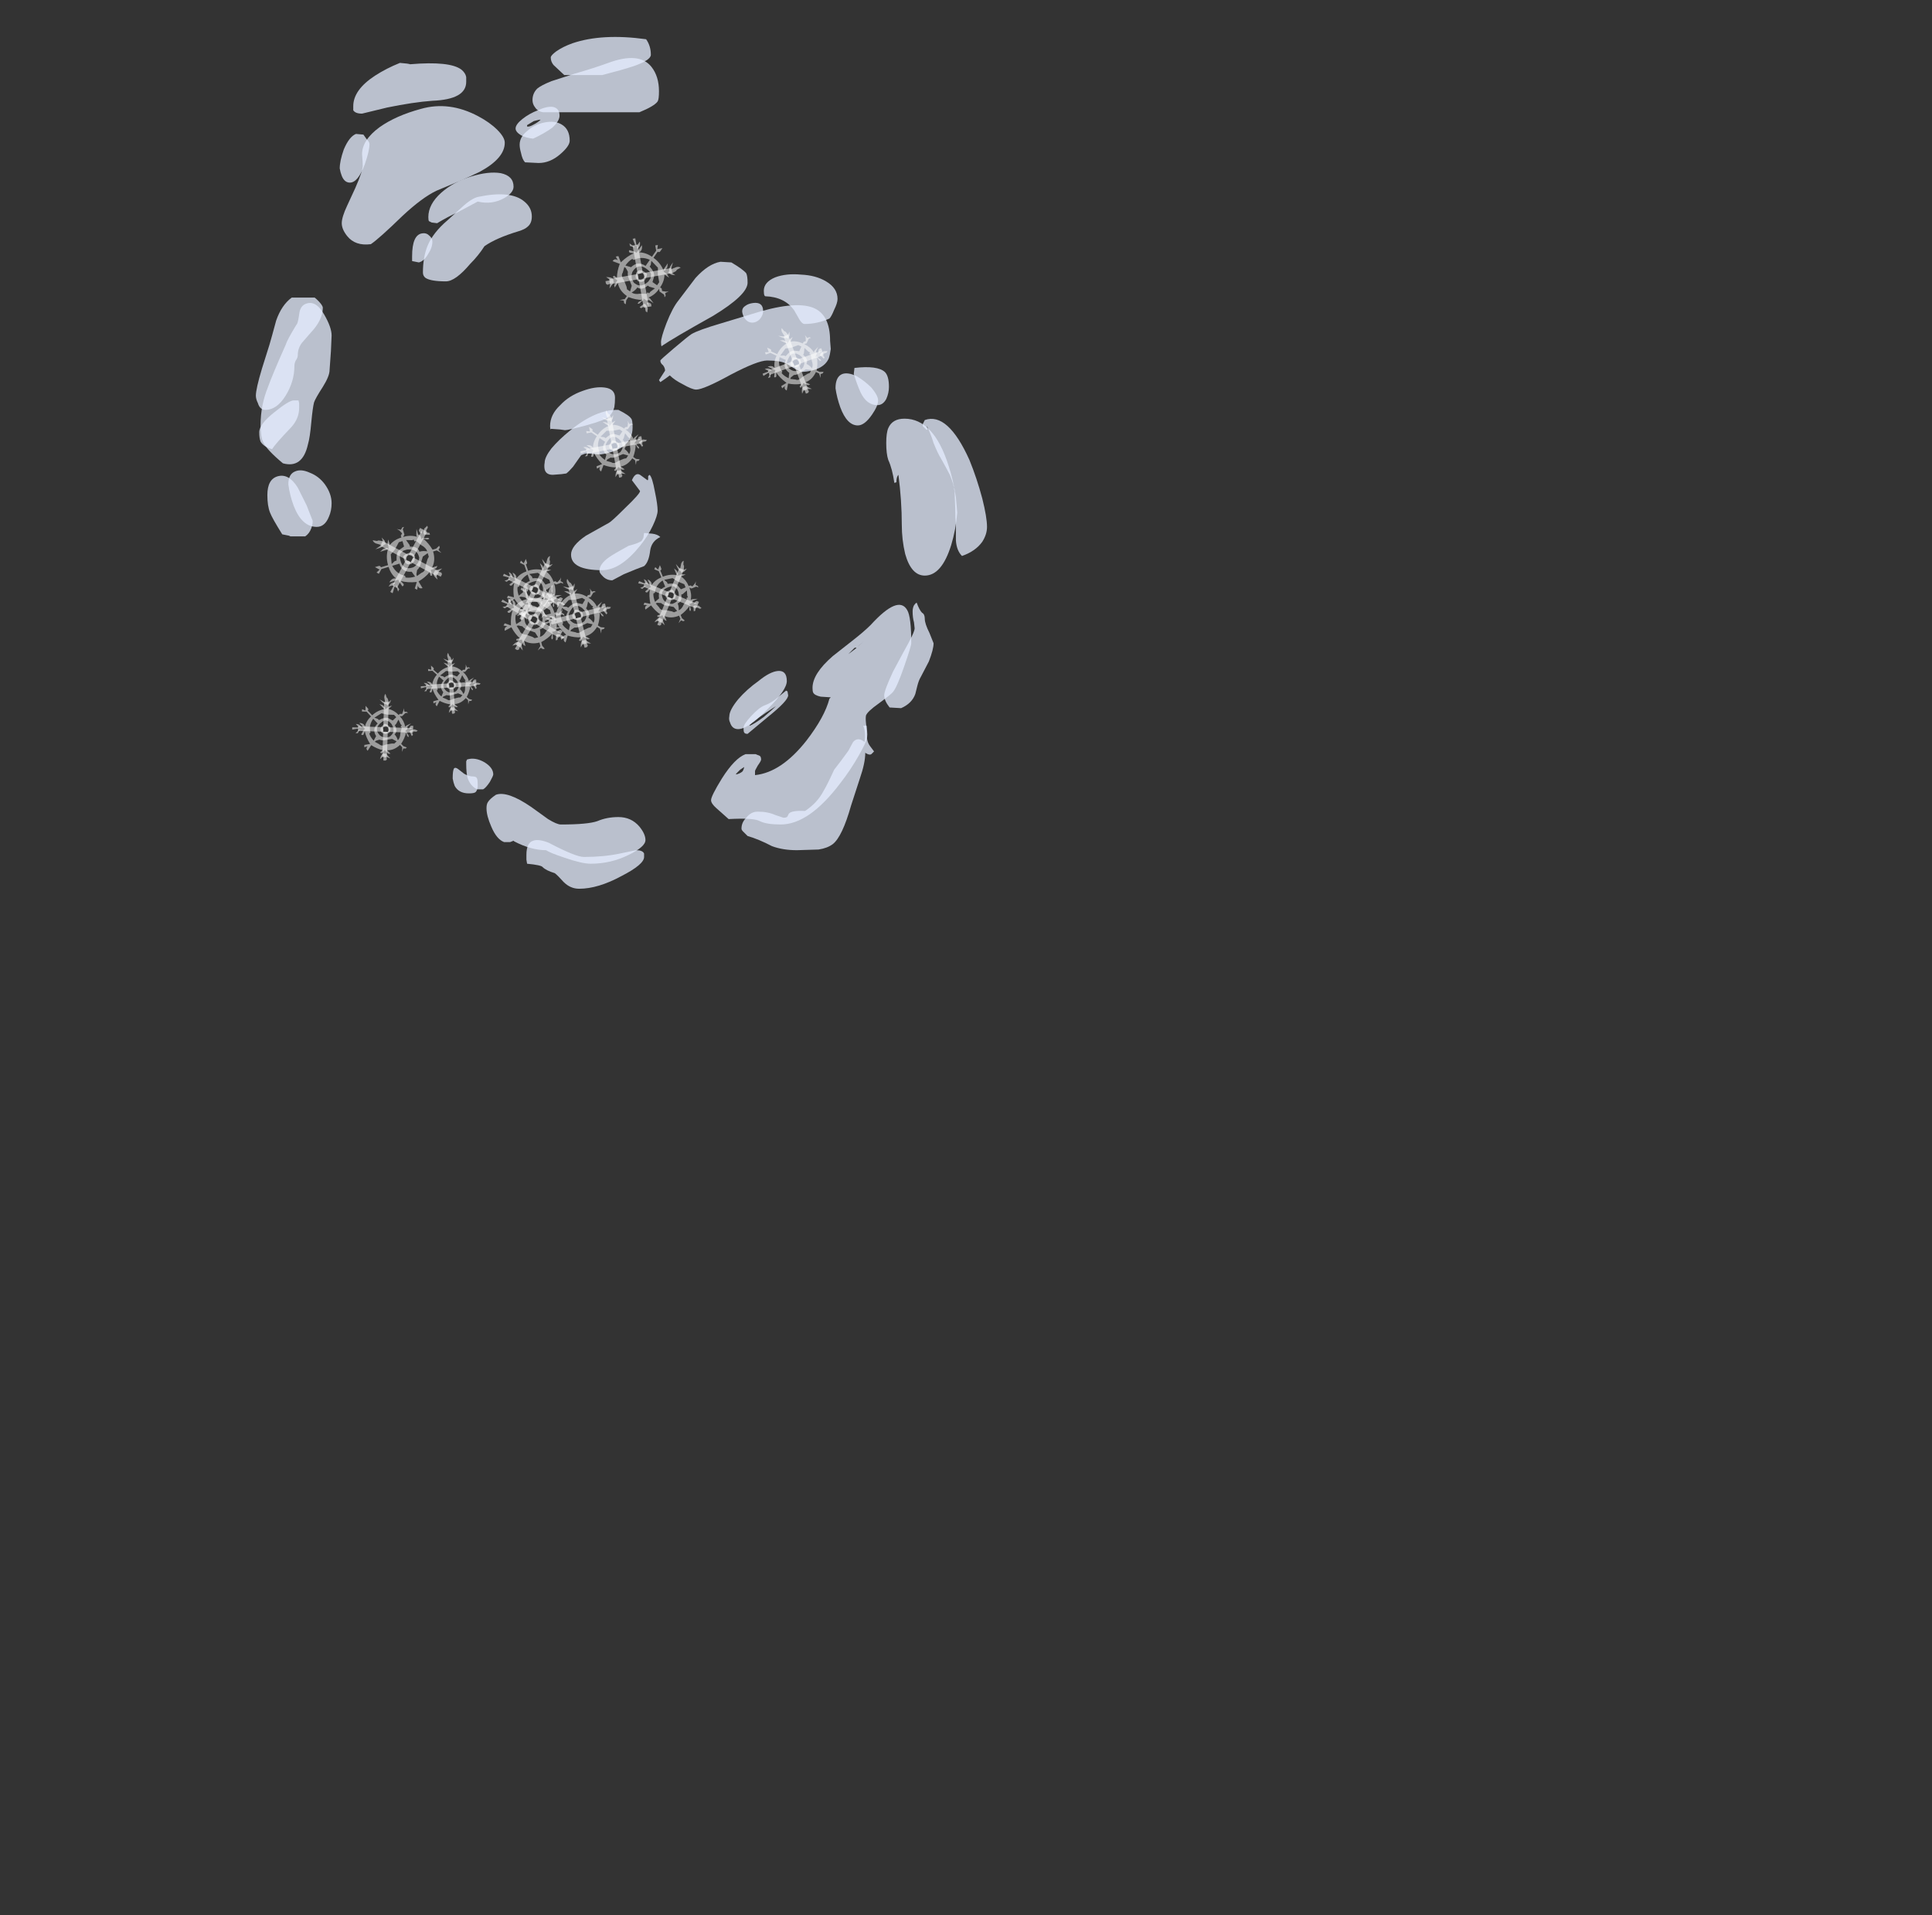 <?xml version="1.0" encoding="UTF-8" standalone="no"?>
<svg xmlns:ffdec="https://www.free-decompiler.com/flash" xmlns:xlink="http://www.w3.org/1999/xlink" ffdec:objectType="frame" height="990.95px" width="999.75px" xmlns="http://www.w3.org/2000/svg">
  <rect width="100%" height="100%" fill="#333333" stroke="none"/>
  <g transform="matrix(1.0, 0.0, 0.0, 1.0, 682.65, 933.5)">
    <use ffdec:characterId="1457" height="63.0" transform="matrix(7.0, 0.0, 0.0, 7.0, -550.25, -914.6)" width="54.05" xlink:href="#shape0"/>
    <use ffdec:characterId="1086" height="12.6" transform="matrix(1.752, -1.644, 1.644, 1.752, -504.506, -557.872)" width="11.9" xlink:href="#sprite0"/>
    <use ffdec:characterId="1086" height="12.6" transform="matrix(2.261, 1.572, -1.572, 2.261, -354.098, -814.989)" width="11.9" xlink:href="#sprite0"/>
    <use ffdec:characterId="1086" height="12.6" transform="matrix(1.056, -2.288, 2.288, 1.056, -292.35, -739.208)" width="11.9" xlink:href="#sprite0"/>
    <use ffdec:characterId="1086" height="12.6" transform="matrix(1.391, -2.041, 2.041, 1.391, -386.597, -699.761)" width="11.9" xlink:href="#sprite0"/>
    <use ffdec:characterId="1086" height="12.6" transform="matrix(2.303, -0.959, 0.959, 2.303, -355.685, -635.009)" width="11.9" xlink:href="#sprite0"/>
    <use ffdec:characterId="1086" height="12.6" transform="matrix(2.377, -0.824, 0.824, 2.377, -425.523, -639.058)" width="11.9" xlink:href="#sprite0"/>
    <use ffdec:characterId="1086" height="12.6" transform="matrix(1.312, -2.195, 2.195, 1.312, -406.103, -610.713)" width="11.9" xlink:href="#sprite0"/>
    <use ffdec:characterId="1086" height="12.6" transform="matrix(2.594, -0.653, 0.653, 2.594, -426.23, -626.164)" width="11.9" xlink:href="#sprite0"/>
    <use ffdec:characterId="1086" height="12.6" transform="matrix(-0.804, -2.663, 2.663, -0.804, -483.573, -623.261)" width="11.9" xlink:href="#sprite0"/>
    <use ffdec:characterId="1086" height="12.6" transform="matrix(1.45, -1.651, 1.651, 1.45, -468.753, -578.67)" width="11.9" xlink:href="#sprite0"/>
  </g>
  <defs>
    <g id="shape0" transform="matrix(1.0, 0.0, 0.0, 1.0, 26.65, 55.75)">
      <path d="M3.05 -50.95 Q2.8 -50.6 1.7 -50.15 L-5.4 -50.15 Q-5.8 -50.2 -6.0 -50.5 -6.2 -50.75 -6.2 -51.05 -6.2 -51.55 -5.85 -51.9 -5.55 -52.15 -4.8 -52.45 L-3.1 -53.0 Q-1.7 -53.4 -0.6 -53.8 1.7 -54.65 2.6 -53.5 3.15 -52.8 3.15 -51.7 3.15 -51.1 3.05 -50.95 M5.55 -33.75 Q6.05 -34.05 7.75 -34.55 L9.9 -35.2 Q13.15 -36.25 14.55 -35.7 15.8 -35.2 15.8 -33.25 L15.85 -32.65 Q15.8 -32.25 15.7 -31.95 15.3 -31.05 13.7 -30.95 13.3 -31.1 12.6 -31.55 12.15 -31.8 11.15 -31.8 10.45 -31.8 8.45 -30.75 6.45 -29.65 5.9 -29.65 5.6 -29.65 4.9 -30.05 4.3 -30.35 3.95 -30.7 3.7 -30.5 3.25 -30.2 L3.15 -30.35 3.6 -31.05 Q3.6 -31.25 3.45 -31.45 3.25 -31.6 3.25 -31.8 3.25 -31.85 4.25 -32.7 5.25 -33.55 5.55 -33.75 M16.2 -29.75 Q16.2 -30.6 16.7 -30.8 17.1 -30.95 17.75 -30.65 18.35 -30.3 18.85 -29.8 19.35 -29.2 19.35 -28.85 19.35 -28.45 18.9 -27.8 18.35 -27.0 17.85 -27.0 17.05 -27.0 16.55 -28.35 16.3 -29.05 16.2 -29.75 M20.1 -26.8 Q20.4 -27.5 21.3 -27.5 23.45 -27.5 24.55 -24.05 24.9 -23.0 25.1 -21.7 L25.2 -20.55 Q25.1 -19.3 24.75 -18.15 24.05 -15.9 22.8 -15.9 21.8 -15.9 21.35 -17.5 21.1 -18.55 21.1 -19.65 21.1 -21.45 20.85 -23.35 20.7 -23.2 20.7 -22.8 L20.55 -22.75 Q20.4 -23.8 20.1 -24.45 19.95 -24.9 19.95 -25.7 19.95 -26.45 20.1 -26.8 M1.1 -27.5 Q1.2 -27.4 1.2 -26.85 1.2 -25.2 -1.2 -24.85 L-1.8 -24.9 Q-2.2 -24.95 -2.35 -24.9 L-2.6 -24.8 -2.85 -24.45 -3.2 -23.95 Q-3.5 -23.6 -3.7 -23.45 L-4.05 -23.4 -4.7 -23.35 Q-5.2 -23.35 -5.3 -23.75 -5.35 -24.0 -5.3 -24.25 -5.3 -24.65 -4.8 -25.3 -4.25 -25.95 -3.45 -26.6 -1.5 -28.2 0.15 -28.15 0.95 -27.75 1.1 -27.5 M2.35 -23.25 L2.45 -23.35 Q2.65 -23.2 2.85 -22.1 3.05 -21.15 3.05 -20.7 3.05 -20.35 2.7 -19.6 2.35 -18.85 1.75 -18.1 0.3 -16.3 -1.05 -16.3 -3.35 -16.3 -3.35 -17.45 -3.35 -18.1 -2.25 -18.85 L-0.55 -19.8 Q-0.35 -19.9 0.65 -20.9 1.75 -21.95 1.75 -22.15 L1.15 -22.95 Q1.4 -23.55 1.75 -23.35 L2.3 -22.95 Q2.35 -22.95 2.35 -23.05 L2.35 -23.25 M9.0 -4.55 Q8.55 -4.55 8.4 -5.05 8.3 -5.25 8.35 -5.5 8.35 -5.95 9.0 -6.75 9.65 -7.5 10.5 -8.1 11.35 -8.8 11.95 -8.85 12.6 -8.9 12.6 -8.1 12.6 -7.45 11.2 -6.05 9.75 -4.55 9.0 -4.55 M10.45 -1.85 Q10.25 -1.5 10.25 -1.45 L10.25 -1.15 Q12.2 -1.35 14.05 -3.7 15.4 -5.45 15.75 -6.8 L15.85 -6.9 15.1 -6.95 Q14.65 -7.05 14.55 -7.25 14.5 -7.35 14.5 -7.6 14.5 -8.65 16.0 -9.95 L17.4 -11.05 Q18.3 -11.75 18.8 -12.25 20.85 -14.5 21.5 -13.35 21.8 -12.85 21.8 -10.9 21.8 -10.7 21.3 -9.25 20.75 -7.65 20.45 -7.3 20.35 -7.15 19.4 -6.45 18.55 -5.85 18.45 -5.55 18.4 -5.25 18.5 -4.65 18.6 -4.1 18.5 -3.8 18.45 -3.55 17.95 -2.65 17.3 -1.5 16.55 -0.55 14.25 2.5 12.15 2.5 11.1 2.5 10.6 2.25 10.15 2.0 8.3 2.1 L7.4 1.3 Q7.0 0.95 7.0 0.7 7.0 0.4 7.8 -0.9 8.75 -2.4 9.55 -2.7 L10.3 -2.7 Q10.4 -2.65 10.55 -2.6 10.7 -2.55 10.7 -2.3 10.7 -2.2 10.45 -1.85 M8.85 -1.2 Q9.1 -1.25 9.3 -1.4 9.4 -1.5 9.45 -1.75 L9.15 -1.55 8.85 -1.25 8.85 -1.2 M17.85 -10.65 L18.3 -11.05 17.9 -10.7 17.85 -10.65 M17.6 -10.55 L17.15 -10.1 Q17.3 -10.2 17.75 -10.55 17.7 -10.6 17.6 -10.55 M1.7 2.65 Q2.15 3.2 2.15 3.65 2.15 4.15 0.9 4.75 -0.4 5.4 -1.9 5.4 -2.55 5.4 -3.85 4.95 -4.9 4.6 -5.2 4.4 -6.3 4.4 -7.55 3.75 L-7.6 3.7 -7.85 3.8 -8.3 3.8 Q-8.85 3.6 -9.25 2.65 -9.6 1.85 -9.6 1.3 -9.6 1.0 -9.5 0.85 -9.35 0.6 -8.9 0.3 -8.05 0.0 -6.3 1.2 L-5.05 2.1 Q-4.4 2.5 -4.1 2.5 -2.1 2.5 -1.4 2.25 -0.7 1.95 0.15 1.95 1.1 1.95 1.7 2.65 M-8.25 -47.9 Q-8.25 -46.75 -10.1 -45.75 -10.7 -45.45 -11.75 -45.0 L-13.3 -44.35 Q-14.35 -43.85 -15.8 -42.5 -17.55 -40.8 -18.15 -40.4 -19.3 -40.25 -19.9 -41.0 -20.3 -41.5 -20.3 -41.95 -20.3 -42.4 -19.9 -43.25 L-19.3 -44.55 Q-18.75 -45.8 -18.75 -46.2 -18.75 -46.45 -18.8 -47.05 -18.8 -48.1 -17.5 -49.05 -16.3 -49.9 -14.45 -50.4 -12.35 -51.0 -10.2 -49.85 -9.35 -49.4 -8.8 -48.85 -8.25 -48.3 -8.25 -47.9 M-10.2 -43.9 Q-7.8 -44.4 -6.8 -43.55 -6.25 -43.1 -6.25 -42.45 -6.25 -41.95 -6.55 -41.7 -6.75 -41.5 -7.25 -41.35 -8.9 -40.85 -9.75 -40.25 -10.2 -39.55 -10.8 -38.95 -11.9 -37.65 -12.6 -37.65 -13.7 -37.65 -14.1 -37.9 -14.3 -38.05 -14.3 -38.3 -14.3 -39.45 -13.95 -40.3 -13.55 -41.25 -12.5 -42.15 L-11.45 -43.1 Q-10.7 -43.8 -10.2 -43.9 M-6.55 -48.8 Q-6.05 -49.25 -5.3 -49.4 -4.55 -49.55 -4.05 -49.25 -3.45 -48.9 -3.45 -48.05 -3.45 -47.65 -4.15 -47.05 -4.9 -46.4 -5.75 -46.4 L-6.75 -46.45 Q-6.95 -46.65 -7.05 -47.15 -7.15 -47.5 -7.15 -47.75 -7.15 -48.35 -6.55 -48.8 M-21.1 -32.5 L-21.2 -31.1 Q-21.2 -30.65 -21.7 -29.85 -22.25 -29.0 -22.35 -28.7 -22.45 -28.3 -22.55 -27.25 -22.65 -26.1 -22.8 -25.6 -23.2 -23.8 -24.65 -24.2 -25.85 -25.2 -26.1 -25.75 -26.3 -26.1 -26.3 -27.05 -26.3 -28.5 -25.75 -29.85 -25.45 -30.7 -24.45 -32.95 -24.35 -33.3 -23.65 -34.45 -23.55 -34.5 -23.45 -35.2 -23.4 -35.75 -23.05 -35.95 -22.25 -36.35 -21.6 -35.2 -21.05 -34.25 -21.05 -33.65 L-21.1 -32.5 M-23.75 -23.6 Q-23.3 -23.8 -22.65 -23.5 -22.0 -23.25 -21.55 -22.65 -21.05 -21.95 -21.05 -21.25 -21.05 -20.7 -21.25 -20.25 -21.55 -19.5 -22.15 -19.5 -23.25 -19.5 -23.85 -21.05 -24.15 -21.85 -24.25 -22.65 -24.25 -23.4 -23.75 -23.6 M-11.1 -2.2 Q-11.05 -2.2 -11.05 -2.3 -10.45 -2.5 -9.75 -2.1 -9.1 -1.7 -9.1 -1.2 -9.1 -1.1 -9.35 -0.65 -9.65 -0.2 -9.85 -0.1 L-10.3 -0.1 Q-10.8 -0.35 -11.0 -0.95 -11.1 -1.3 -11.1 -2.0 L-11.1 -2.2" fill="#e5eeff" fill-opacity="0.753" fill-rule="evenodd" stroke="none"/>
      <path d="M2.55 -54.4 Q2.55 -54.0 1.25 -53.55 0.5 -53.3 -1.05 -52.9 L-3.85 -52.9 -4.65 -53.65 Q-4.85 -53.9 -4.85 -54.2 -4.85 -54.35 -4.45 -54.65 -3.95 -55.0 -3.25 -55.25 -1.05 -56.0 2.2 -55.55 2.55 -55.05 2.55 -54.4 M8.5 -39.05 Q9.35 -38.55 9.6 -38.25 9.7 -38.05 9.7 -37.55 9.7 -36.65 7.15 -35.1 4.2 -33.45 3.4 -32.9 L3.35 -32.85 Q3.3 -32.9 3.3 -33.15 3.3 -33.5 3.7 -34.55 4.15 -35.7 4.6 -36.25 L5.85 -37.9 Q6.8 -38.95 7.7 -39.1 L8.5 -39.05 M10.1 -36.05 Q10.85 -36.15 10.85 -35.45 10.85 -35.15 10.6 -34.85 10.35 -34.6 10.05 -34.6 9.65 -34.6 9.4 -35.05 9.3 -35.3 9.3 -35.45 9.3 -35.7 9.55 -35.85 9.75 -36.0 10.1 -36.05 M10.9 -36.95 Q10.9 -37.6 11.75 -37.95 12.55 -38.25 13.65 -38.15 14.75 -38.1 15.5 -37.65 16.35 -37.15 16.35 -36.35 16.35 -36.05 16.1 -35.55 15.9 -35.05 15.75 -34.9 14.85 -34.5 13.9 -34.5 13.75 -34.5 13.55 -34.8 L13.15 -35.5 Q12.45 -36.5 11.0 -36.55 L10.95 -36.6 Q10.9 -36.7 10.9 -36.95 M17.6 -31.25 Q19.3 -31.45 19.85 -30.95 20.15 -30.65 20.15 -29.85 20.15 -29.4 19.95 -28.95 19.7 -28.5 19.3 -28.5 18.5 -28.5 18.05 -29.45 17.8 -30.0 17.55 -30.8 L17.6 -31.25 M23.0 -26.7 Q23.0 -26.65 22.9 -26.7 L22.65 -26.95 22.65 -27.1 22.8 -27.4 Q24.5 -28.0 26.1 -24.45 26.65 -23.1 27.05 -21.6 27.4 -20.2 27.4 -19.5 27.4 -18.95 27.05 -18.4 26.55 -17.7 25.55 -17.35 25.15 -17.75 25.1 -18.5 L25.1 -19.7 Q25.05 -20.15 25.05 -20.9 L25.0 -22.1 Q24.95 -22.65 24.65 -23.35 24.45 -23.75 24.0 -24.55 23.75 -24.95 23.45 -25.7 23.2 -26.5 22.95 -26.95 22.95 -26.8 23.0 -26.7 M1.25 -18.2 Q1.6 -18.3 1.85 -18.45 1.9 -18.5 2.0 -18.7 L2.05 -19.05 2.65 -19.0 Q3.05 -18.95 3.25 -18.75 2.6 -18.45 2.5 -17.75 2.4 -16.9 2.05 -16.6 1.5 -16.4 0.55 -16.0 L-0.3 -15.55 Q-0.75 -15.55 -1.05 -15.9 -1.25 -16.1 -1.25 -16.25 -1.25 -16.75 -0.55 -17.25 -0.2 -17.5 0.9 -18.1 L1.25 -18.2 M9.7 -4.2 Q9.5 -4.2 9.45 -4.3 9.4 -4.35 9.4 -4.65 9.4 -4.9 9.95 -5.5 10.55 -6.15 10.95 -6.3 11.5 -6.5 12.0 -6.95 L12.55 -7.4 Q12.6 -7.35 12.65 -7.35 L12.7 -7.05 Q12.7 -6.65 11.2 -5.45 L9.7 -4.2 M9.85 -4.8 Q10.15 -4.9 10.9 -5.45 11.55 -6.0 11.8 -6.25 10.15 -5.2 9.85 -4.85 L9.85 -4.8 M22.2 -13.9 Q22.4 -13.35 22.6 -13.15 22.8 -13.05 22.8 -12.7 22.8 -12.35 23.15 -11.65 L23.45 -10.9 Q23.45 -10.45 23.1 -9.55 L22.5 -8.4 Q22.35 -8.15 22.25 -7.75 L22.1 -7.15 Q21.85 -6.45 21.05 -6.1 L20.2 -6.15 Q19.8 -6.65 19.8 -7.05 19.8 -7.4 20.45 -8.8 L21.2 -10.2 Q22.05 -11.7 22.05 -12.0 L22.0 -12.45 Q21.9 -12.8 21.9 -13.25 21.9 -13.5 22.0 -13.7 22.1 -13.85 22.2 -13.9 M16.6 -2.2 L17.15 -2.95 17.5 -3.6 Q17.85 -4.0 18.35 -3.6 18.45 -4.35 18.25 -4.8 L18.5 -4.8 18.5 -4.3 Q18.5 -3.95 18.55 -3.75 18.6 -3.5 18.75 -3.3 L19.05 -2.9 18.85 -2.7 Q18.7 -2.6 18.4 -2.8 18.4 -2.05 18.0 -0.9 L17.35 1.1 Q16.7 3.4 16.0 3.95 15.6 4.25 14.95 4.35 L13.35 4.4 Q12.3 4.4 11.5 4.1 10.55 3.6 9.7 3.35 L9.35 3.0 Q9.25 2.9 9.25 2.8 9.25 2.35 9.6 2.0 9.95 1.55 10.45 1.55 11.2 1.55 11.75 1.8 L12.35 2.0 Q12.6 2.0 12.65 1.9 L12.75 1.7 Q12.95 1.45 13.95 1.5 14.85 0.9 15.3 0.05 15.6 -0.45 16.1 -1.55 L16.6 -2.2 M1.45 4.4 Q1.95 4.4 2.05 4.65 L2.05 4.9 Q2.05 5.45 0.4 6.3 -1.35 7.25 -2.75 7.25 -3.4 7.25 -3.9 6.75 -4.35 6.25 -4.55 6.1 -5.2 5.9 -5.45 5.65 -5.55 5.5 -6.6 5.4 L-6.65 5.1 -6.65 4.75 Q-6.65 3.85 -6.15 3.7 -5.75 3.55 -5.0 3.85 -3.0 4.9 -2.4 4.9 -0.95 4.9 0.25 4.65 L1.45 4.4 M-4.2 -49.9 Q-4.2 -49.5 -4.75 -49.0 -5.3 -48.6 -6.15 -48.2 -6.65 -48.25 -7.05 -48.45 -7.45 -48.7 -7.45 -48.95 -7.45 -49.25 -6.95 -49.65 -6.45 -50.05 -5.8 -50.3 -5.15 -50.6 -4.7 -50.55 -4.2 -50.45 -4.2 -49.9 M-5.7 -49.6 L-6.1 -49.5 -6.6 -49.2 -6.6 -49.1 Q-6.45 -49.05 -6.1 -49.25 -5.8 -49.4 -5.6 -49.6 L-5.7 -49.6 M-11.1 -52.75 L-11.1 -52.4 Q-11.1 -51.1 -13.6 -51.0 -15.0 -50.9 -16.95 -50.5 L-18.8 -50.05 Q-19.3 -50.05 -19.45 -50.3 L-19.45 -50.6 Q-19.45 -51.8 -17.85 -52.85 -17.0 -53.4 -16.0 -53.8 -15.35 -53.75 -15.25 -53.7 -12.3 -53.95 -11.45 -53.3 -11.15 -53.05 -11.1 -52.75 M-7.6 -44.65 Q-7.6 -44.2 -8.3 -43.8 -9.2 -43.3 -10.25 -43.55 L-11.75 -42.75 Q-12.5 -42.4 -13.25 -41.95 L-13.65 -42.0 -13.85 -42.1 Q-13.9 -42.15 -13.9 -42.4 -13.9 -43.35 -12.95 -44.2 -12.05 -45.0 -10.75 -45.4 -9.45 -45.8 -8.55 -45.65 -7.6 -45.45 -7.6 -44.65 M-18.45 -48.15 Q-18.25 -47.95 -18.25 -47.8 -18.25 -47.3 -18.6 -46.3 -19.1 -44.95 -19.7 -44.95 -20.1 -44.95 -20.3 -45.45 -20.4 -45.7 -20.45 -46.0 -20.45 -46.55 -20.15 -47.4 -19.75 -48.35 -19.25 -48.55 L-18.7 -48.5 -18.45 -48.15 M-13.9 -39.7 Q-14.2 -39.15 -14.6 -39.05 L-15.1 -39.15 -15.1 -39.5 Q-15.1 -41.1 -14.35 -41.2 -14.05 -41.25 -13.85 -41.05 -13.6 -40.85 -13.6 -40.6 -13.6 -40.15 -13.9 -39.7 M-21.85 -36.0 Q-21.7 -35.8 -21.7 -35.7 -21.7 -34.8 -22.6 -33.85 L-23.25 -33.1 Q-23.55 -32.7 -23.55 -32.2 -23.55 -32.0 -23.7 -31.8 -23.8 -31.6 -23.8 -31.4 -23.8 -30.25 -24.45 -29.2 -25.1 -28.15 -25.95 -28.15 -26.35 -28.15 -26.5 -28.65 -26.65 -28.95 -26.65 -29.2 -26.65 -29.7 -26.2 -31.2 L-25.65 -32.95 Q-25.5 -33.45 -25.15 -34.75 -24.75 -35.9 -24.0 -36.45 L-22.3 -36.45 Q-22.05 -36.25 -21.85 -36.0 M-0.15 -28.35 Q-0.25 -27.95 -0.55 -27.65 -0.8 -27.4 -2.25 -27.0 -3.55 -26.65 -3.8 -26.65 L-4.15 -26.7 -4.85 -26.75 -4.85 -26.7 Q-4.9 -26.7 -4.9 -26.95 -4.9 -27.8 -4.15 -28.5 -3.5 -29.2 -2.5 -29.55 -1.55 -29.9 -0.85 -29.8 -0.1 -29.7 -0.1 -29.05 -0.1 -28.65 -0.15 -28.35 M-23.5 -28.85 L-23.45 -28.65 -23.45 -28.3 Q-23.45 -27.5 -24.05 -26.85 -25.2 -25.65 -25.45 -25.25 -26.05 -25.4 -26.3 -25.8 -26.4 -26.05 -26.4 -26.5 -26.4 -27.1 -25.25 -28.0 -24.2 -28.85 -23.85 -28.85 L-23.5 -28.85 M-25.0 -23.25 Q-24.2 -23.45 -23.55 -22.4 L-22.9 -21.1 -22.45 -19.95 Q-22.45 -19.65 -22.55 -19.4 -22.7 -19.0 -23.0 -18.8 L-24.1 -18.8 -24.2 -18.85 -24.7 -18.95 Q-25.45 -20.15 -25.6 -20.55 -25.8 -21.05 -25.8 -21.85 -25.8 -23.05 -25.0 -23.25 M-12.1 -0.9 Q-12.1 -1.5 -12.0 -1.65 -11.9 -1.75 -11.7 -1.6 L-11.25 -1.25 Q-10.9 -1.05 -10.6 -1.05 -10.35 -1.05 -10.3 -0.9 -10.25 -0.8 -10.25 -0.4 -10.25 -0.05 -10.4 0.1 -10.5 0.2 -10.9 0.2 -11.65 0.2 -11.95 -0.35 -12.05 -0.6 -12.1 -0.9" fill="#e5eeff" fill-opacity="0.753" fill-rule="evenodd" stroke="none"/>
    </g>
    <g id="sprite0" transform="matrix(1.0, 0.0, 0.0, 1.0, 5.95, 6.65)">
      <use ffdec:characterId="1085" height="1.8" transform="matrix(7.0, 0.0, 0.0, 7.0, -5.95, -6.65)" width="1.7" xlink:href="#shape1"/>
    </g>
    <g id="shape1" transform="matrix(1.0, 0.0, 0.0, 1.0, 0.85, 0.95)">
      <path d="M0.5 -0.8 L0.55 -0.65 0.55 -0.6 0.65 -0.75 Q0.7 -0.8 0.75 -0.8 L0.7 -0.7 0.7 -0.65 0.65 -0.55 0.75 -0.55 0.65 -0.5 0.55 -0.5 0.55 -0.55 Q0.5 -0.6 0.5 -0.7 L0.5 -0.8 M0.4 -0.7 L0.45 -0.6 0.45 -0.5 0.4 -0.45 0.4 -0.7 M0.0 -0.8 L0.0 -0.6 Q0.25 -0.6 0.45 -0.45 L0.55 -0.45 0.65 -0.4 0.5 -0.4 Q0.6 -0.25 0.6 -0.05 L0.65 -0.05 0.7 0.0 0.8 -0.05 0.85 -0.1 0.8 0.0 0.85 0.05 0.85 0.1 0.8 0.05 0.65 0.05 0.6 0.0 Q0.6 0.2 0.5 0.35 L0.55 0.35 0.7 0.4 0.55 0.4 0.5 0.45 0.4 0.45 Q0.45 0.5 0.4 0.55 0.4 0.65 0.35 0.65 L0.35 0.6 0.4 0.5 Q0.25 0.6 0.05 0.65 L0.05 0.75 0.1 0.85 0.05 0.85 0.0 0.8 -0.1 0.85 0.0 0.75 0.0 0.65 Q-0.25 0.65 -0.4 0.5 L-0.4 0.65 -0.45 0.6 -0.45 0.45 -0.6 0.45 -0.6 0.4 -0.5 0.4 Q-0.6 0.25 -0.65 0.05 L-0.85 0.1 Q-0.85 0.0 -0.75 0.0 L-0.85 -0.05 -0.8 -0.1 -0.65 0.0 Q-0.6 -0.25 -0.5 -0.4 L-0.6 -0.35 Q-0.65 -0.35 -0.65 -0.4 L-0.5 -0.45 -0.45 -0.45 -0.45 -0.7 Q-0.35 -0.6 -0.4 -0.5 -0.25 -0.6 -0.05 -0.6 L-0.05 -0.8 -0.15 -0.9 -0.1 -0.95 -0.05 -0.85 0.05 -0.95 0.05 -0.85 Q0.05 -0.8 0.0 -0.8 M0.05 -0.35 Q0.25 -0.3 0.3 -0.2 L0.35 -0.05 0.5 -0.05 0.5 -0.15 0.35 -0.3 0.25 -0.45 0.0 -0.5 0.05 -0.4 0.05 -0.35 M0.1 0.0 Q0.1 -0.1 0.0 -0.1 -0.05 -0.1 -0.05 -0.05 L-0.1 0.0 0.0 0.1 Q0.1 0.1 0.1 0.0 M0.1 -0.15 Q0.15 -0.1 0.15 0.05 0.1 0.15 0.0 0.15 L-0.1 0.1 -0.15 0.0 Q-0.15 -0.15 0.0 -0.15 L0.1 -0.15 M0.2 -0.2 Q0.15 -0.25 0.0 -0.25 -0.25 -0.25 -0.25 0.0 -0.25 0.1 -0.15 0.2 L-0.05 0.25 0.0 0.25 Q0.2 0.25 0.25 0.0 L0.25 -0.1 0.2 -0.2 M0.5 0.05 L0.35 0.1 0.3 0.1 Q0.25 0.3 0.1 0.3 0.1 0.4 0.05 0.5 0.15 0.5 0.25 0.4 L0.4 0.3 0.4 0.25 0.45 0.25 0.45 0.2 0.5 0.05 M0.65 0.55 L0.55 0.5 Q0.55 0.45 0.65 0.45 L0.7 0.5 0.65 0.55 M0.55 0.55 L0.65 0.6 0.7 0.7 0.65 0.7 0.55 0.6 0.5 0.7 0.45 0.7 0.5 0.55 0.55 0.55 M-0.6 -0.6 L-0.75 -0.7 -0.7 -0.75 Q-0.6 -0.65 -0.55 -0.6 L-0.6 -0.6 M-0.55 -0.55 L-0.7 -0.5 -0.75 -0.55 -0.55 -0.55 M-0.5 -0.55 Q-0.55 -0.6 -0.55 -0.65 L-0.55 -0.75 Q-0.45 -0.65 -0.5 -0.55 M-0.4 -0.25 L-0.45 -0.25 Q-0.5 -0.15 -0.5 0.0 L-0.35 -0.05 Q-0.3 -0.3 -0.05 -0.3 L-0.05 -0.5 Q-0.3 -0.45 -0.4 -0.25 M-0.35 0.1 L-0.45 0.05 -0.5 0.05 -0.45 0.2 Q-0.45 0.3 -0.3 0.35 L-0.15 0.45 -0.1 0.5 0.0 0.5 -0.05 0.35 -0.2 0.25 Q-0.3 0.2 -0.35 0.1 M-0.5 0.55 L-0.5 0.75 -0.55 0.65 -0.5 0.55 -0.6 0.7 -0.65 0.7 -0.7 0.65 -0.6 0.55 -0.75 0.55 Q-0.6 0.45 -0.55 0.5 L-0.5 0.55" fill="#ffffff" fill-opacity="0.518" fill-rule="evenodd" stroke="none"/>
      <path d="M0.0 0.1 Q0.05 0.1 0.1 0.0 L0.65 0.55 0.55 0.65 0.0 0.1 -0.55 0.65 -0.65 0.55 -0.1 0.0 0.0 0.1 M0.1 0.0 Q0.1 -0.05 0.0 -0.1 L0.55 -0.65 0.65 -0.55 0.1 0.0 M-0.05 -0.05 L-0.1 0.0 -0.65 -0.55 -0.55 -0.65 0.0 -0.1 -0.05 -0.05" fill="#ffffff" fill-opacity="0.518" fill-rule="evenodd" stroke="none"/>
    </g>
  </defs>
</svg>
